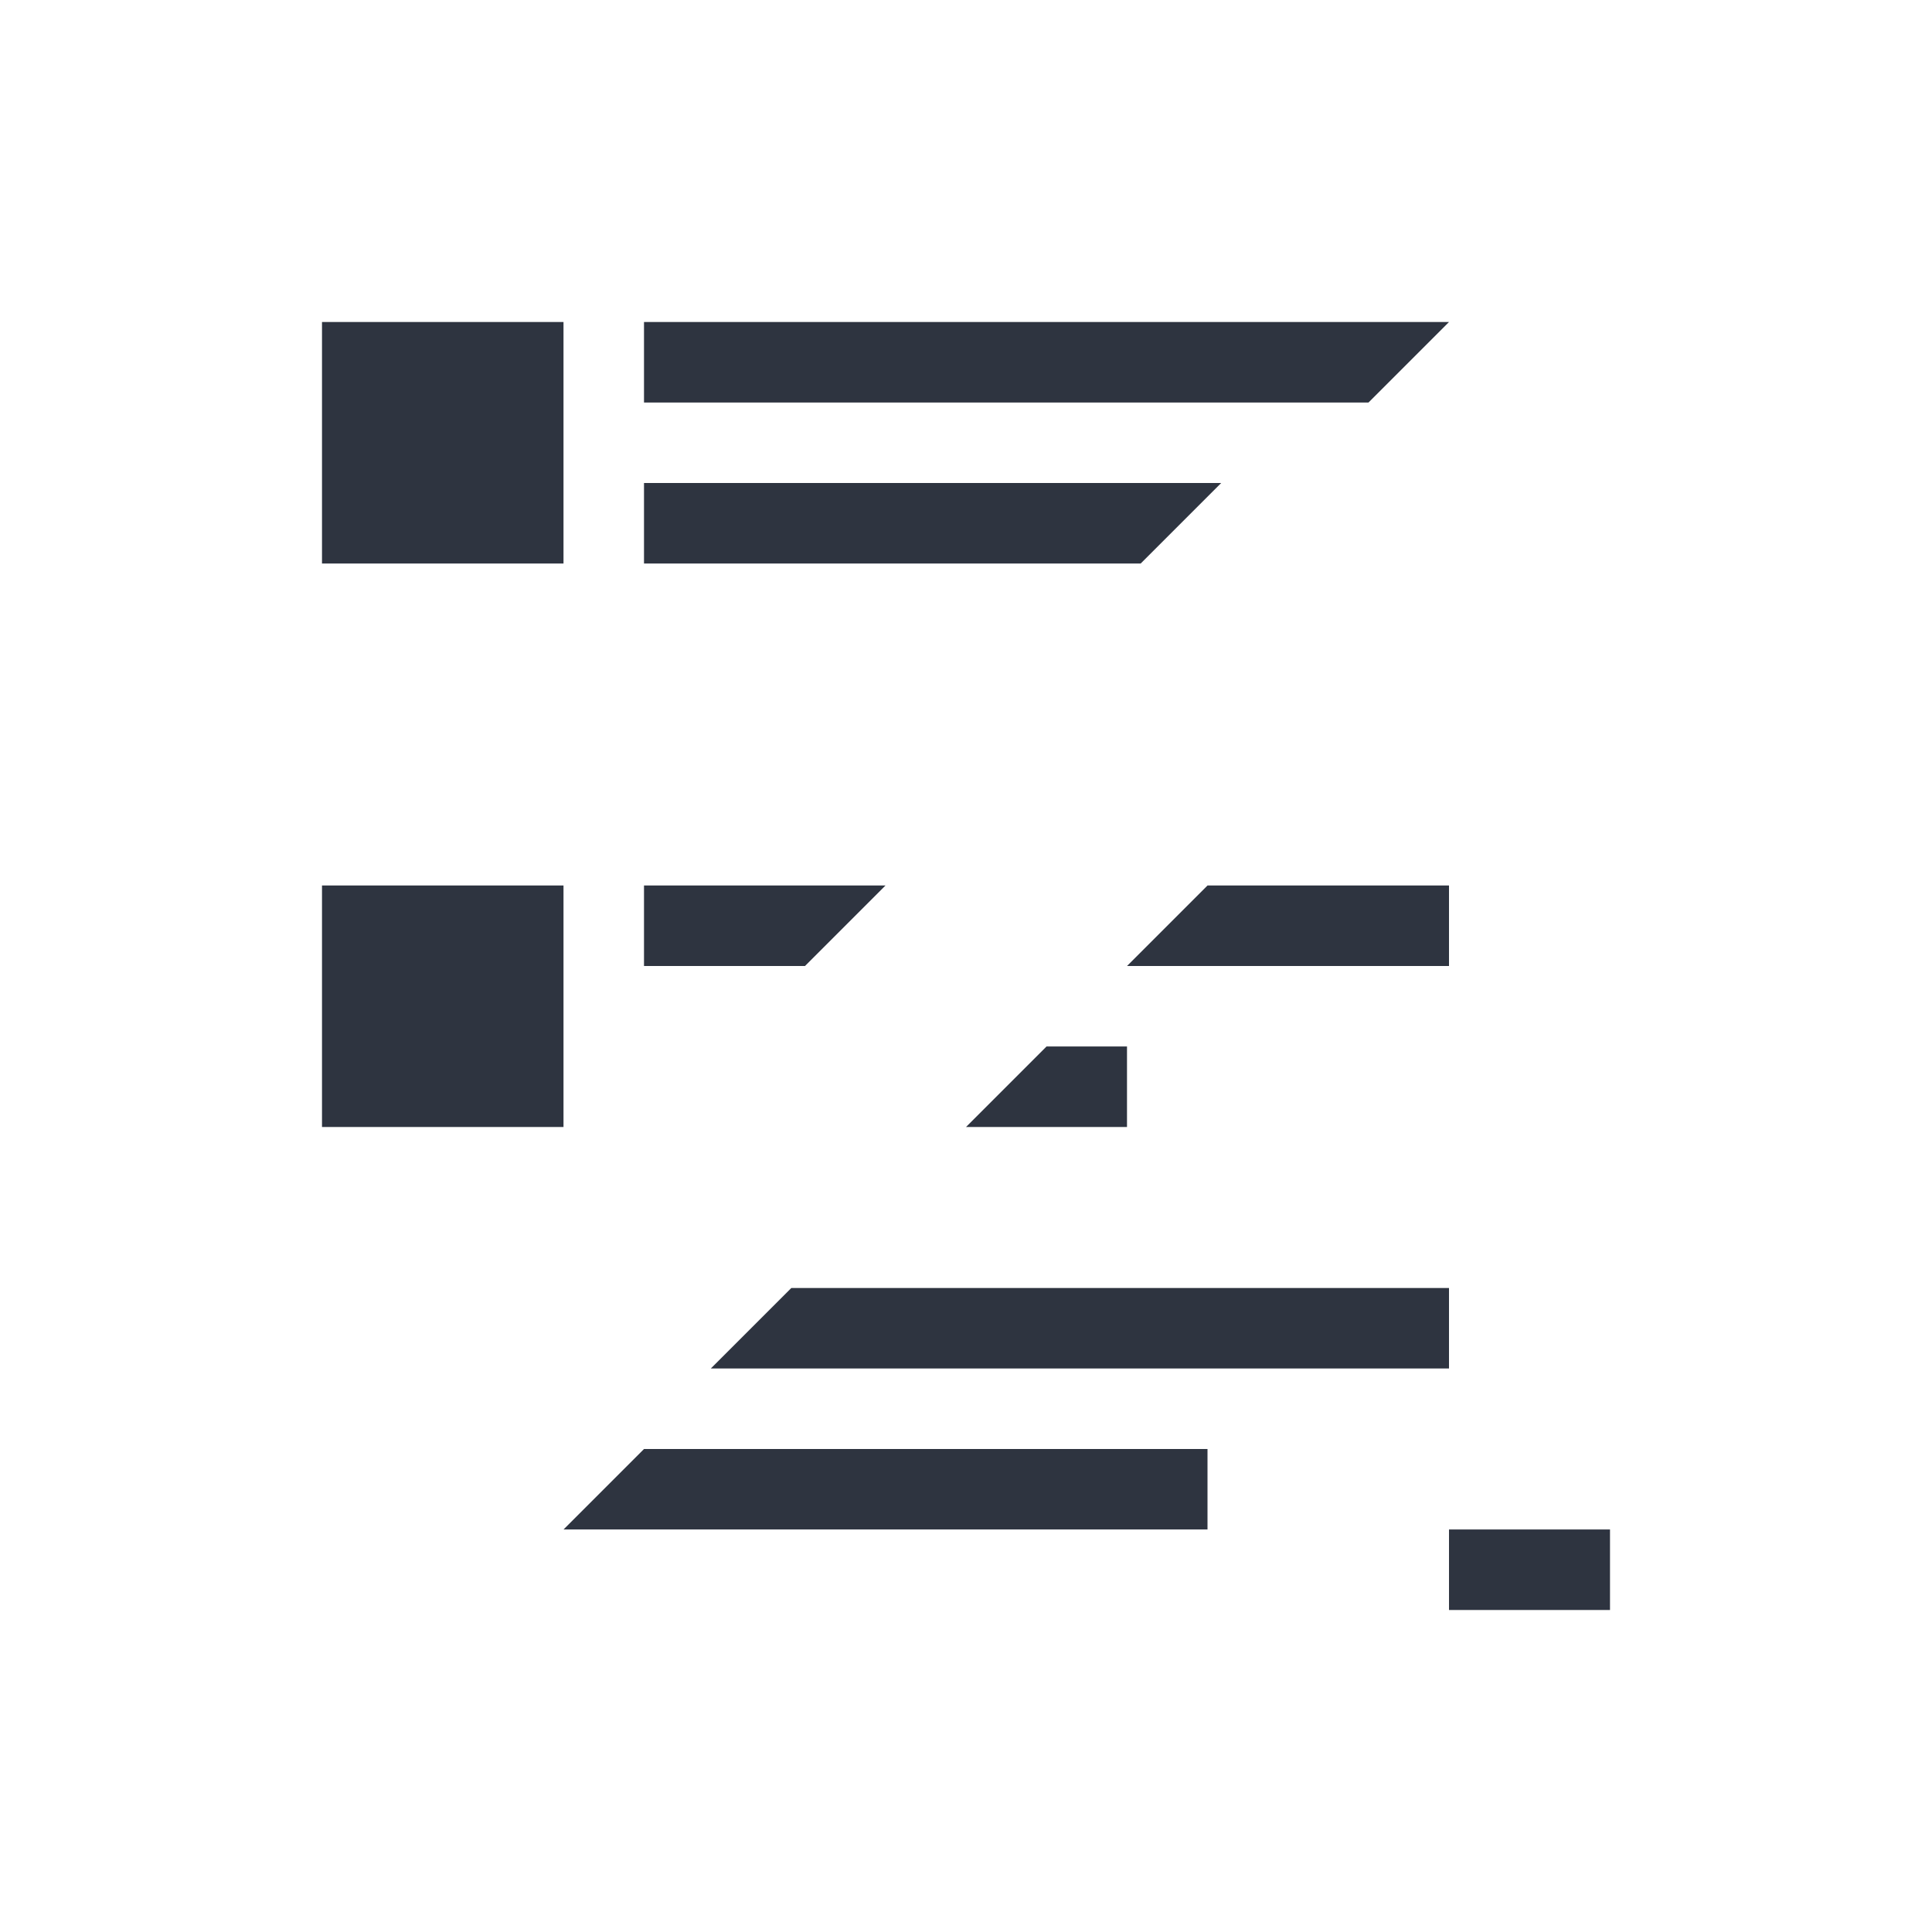 <svg viewBox="0 0 24 24" xmlns="http://www.w3.org/2000/svg">
 <defs>
  <style type="text/css">.ColorScheme-Text {
        color:#2e3440;
      }</style>
 </defs>
 <path class="ColorScheme-Text" d="m4 4v3h3v-3h-3zm4 0v1h9l1-1h-10zm0 2v1h4 1 1.17l1-1h-7.17zm-4 5v1 1 1h3v-1-1-1h-3zm4 0v1h2l1-1h-3zm7 0-1 1h4v-1h-3zm-2 2-1 1h2v-1h-1zm-3.17 3-1 1h9.17v-1h-6-1-1.17zm-1.83 2-1 1h8v-1h-7zm10 1v1h2v-1h-2z" fill="currentColor"/>
</svg>
